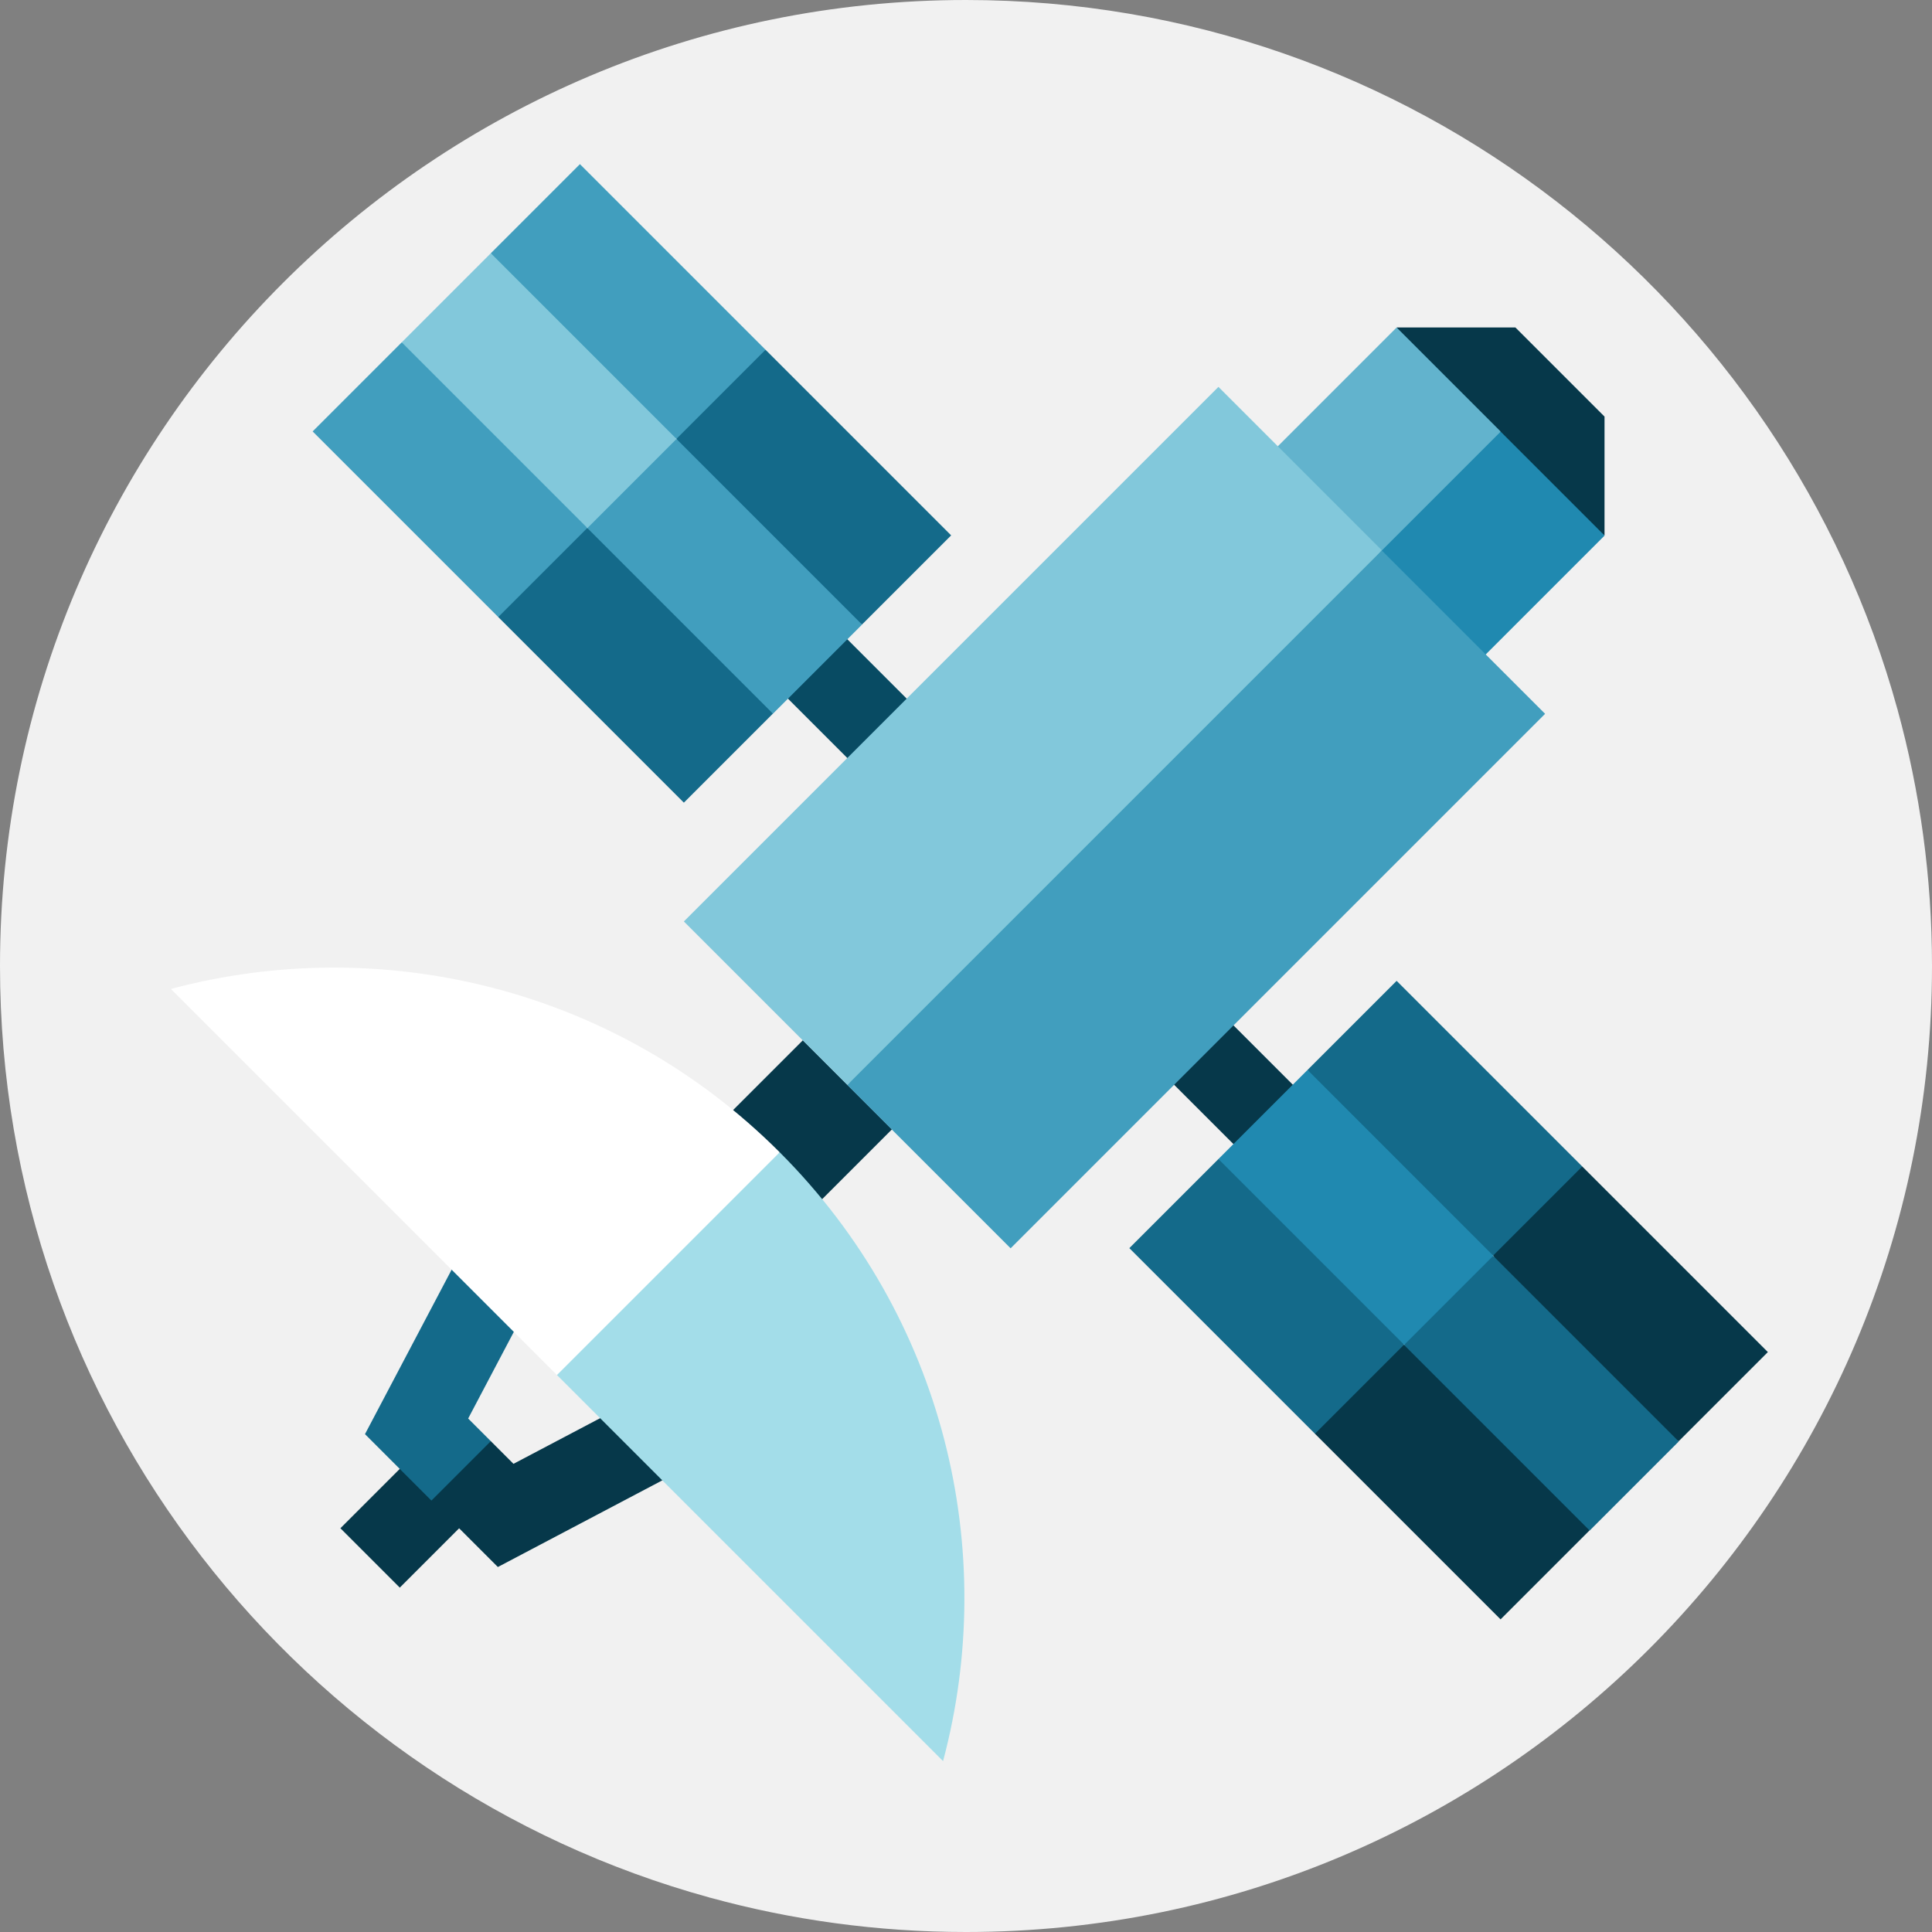 <?xml version="1.0"?>
<svg xmlns="http://www.w3.org/2000/svg" xmlns:xlink="http://www.w3.org/1999/xlink" xmlns:svgjs="http://svgjs.com/svgjs" version="1.1" width="512" height="512" x="0" y="0" viewBox="0 0 460 460" style="enable-background:new 0 0 512 512" xml:space="preserve" class=""><rect x="0" y="0" width="460" height="460" fill="#808080" stroke="none"/><g>
<g xmlns="http://www.w3.org/2000/svg" id="XMLID_1028_">
	<path id="XMLID_1029_" style="" d="M230,0C102.974,0,0,102.974,0,230c0,105.886,71.559,195.045,168.95,221.793   L451.793,168.95C425.045,71.559,335.886,0,230,0z" fill="#f1f1f1" data-original="#da5b66" class=""/>
	<path id="XMLID_70_" style="" d="M451.793,168.951l-69.765-69.765L159.81,315.287l0.455,23.356l-45.261,23.849   l-2.185-2.185l-17.678,17.678l73.809,73.809C188.394,457.133,208.861,460,230,460c127.025,0,230-102.974,230-230   C460,208.861,457.133,188.394,451.793,168.951z" fill="#f1f1f1" data-original="#d93722" class=""/>
	
		<rect id="XMLID_1030_" x="267.726" y="199.875" transform="matrix(-0.707 0.707 -0.707 -0.707 645.493 217.376)" style="" width="20" height="84.999" fill="#06384a" data-original="#06384a"/>
	
		<rect id="XMLID_1031_" x="207.623" y="139.771" transform="matrix(-0.707 0.707 -0.707 -0.707 500.391 157.273)" style="" width="20" height="84.999" fill="#084b63" data-original="#084b63"/>
	<polygon id="XMLID_67_" style="" points="95.65,81.508 74.437,102.721 118.631,146.915 136.308,143.379    139.844,125.702 119.515,91.23  " fill="#419ebe" data-original="#419ebe" class=""/>
	<polygon id="XMLID_66_" style="" points="138.076,39.081 116.863,60.294 126.586,84.159 161.057,104.489    178.735,100.953 182.27,83.275  " fill="#419ebe" data-original="#419ebe" class=""/>
	<polygon id="XMLID_65_" style="" points="116.863,60.294 95.65,81.508 139.844,125.702 157.522,122.166    161.057,104.489  " fill="#82c8db" data-original="#82c8db"/>
	<polygon id="XMLID_64_" style="" points="184.038,169.896 167.244,138.96 139.844,125.702 118.631,146.915    162.825,191.109  " fill="#146a8a" data-original="#146a8a" class=""/>
	<polygon id="XMLID_63_" style="" points="226.464,127.47 182.27,83.275 161.057,104.489 174.315,131.889    205.251,148.683  " fill="#146a8a" data-original="#146a8a" class=""/>
	
		<rect id="XMLID_62_" x="141.298" y="122.19" transform="matrix(-0.707 -0.707 0.707 -0.707 197.549 356.208)" style="" width="62.499" height="30" fill="#419ebe" data-original="#419ebe" class=""/>
	<polygon id="XMLID_61_" style="" points="290.104,275.962 268.891,297.175 313.085,341.369 330.763,337.834    334.298,320.156 321.04,292.756  " fill="#146a8a" data-original="#146a8a" class=""/>
	<polygon id="XMLID_60_" style="" points="332.53,233.536 311.317,254.749 328.111,285.685 355.511,298.943    373.189,295.407 376.725,277.73  " fill="#146a8a" data-original="#146a8a" class=""/>
	<polygon id="XMLID_59_" style="" points="311.317,254.749 290.104,275.962 334.298,320.156 351.976,316.621    355.511,298.943  " fill="#2089b0" data-original="#2089b0"/>
	<polygon id="XMLID_58_" style="" points="378.492,364.35 368.77,340.485 334.298,320.156 313.085,341.369    357.279,385.564  " fill="#06384a" data-original="#06384a"/>
	<polygon id="XMLID_57_" style="" points="420.919,321.924 376.725,277.73 355.511,298.943 375.841,333.414    399.706,343.137  " fill="#06384a" data-original="#06384a"/>
	
		<rect id="XMLID_56_" x="335.752" y="316.642" transform="matrix(-0.707 -0.707 0.707 -0.707 392.004 825.658)" style="" width="62.499" height="30" fill="#146a8a" data-original="#146a8a" class=""/>
	
		<rect id="XMLID_55_" x="162.449" y="259.548" transform="matrix(-0.707 0.707 -0.707 -0.707 510.716 337.55)" style="" width="46" height="30" fill="#06384a" data-original="#06384a"/>
	<polygon id="XMLID_54_" style="" points="382.028,99.185 360.815,77.972 332.53,77.972 350.208,109.792    382.028,127.47  " fill="#06384a" data-original="#06384a"/>
	<polygon id="XMLID_53_" style="" points="332.53,77.972 297.175,113.327 321.924,138.076 353.744,120.398    357.279,102.721  " fill="#62b3cd" data-original="#62b3cd"/>
	
		<rect id="XMLID_52_" x="334.475" y="107.77" transform="matrix(-0.707 -0.707 0.707 -0.707 506.975 475.536)" style="" width="35" height="50" fill="#2089b0" data-original="#2089b0"/>
	<polygon id="XMLID_51_" style="" points="290.104,92.114 162.825,219.393 201.716,258.284 265.355,208.787    328.995,131.005  " fill="#82c8db" data-original="#82c8db"/>
	
		<rect id="XMLID_50_" x="257.301" y="124.088" transform="matrix(-0.707 -0.707 0.707 -0.707 334.803 566.854)" style="" width="54.999" height="179.998" fill="#419ebe" data-original="#419ebe" class=""/>
	
		<rect id="XMLID_49_" x="83.674" y="350.305" transform="matrix(-0.707 0.707 -0.707 -0.707 423.221 545.306)" style="" width="30" height="20" fill="#06384a" data-original="#06384a"/>
	<polygon id="XMLID_48_" style="" points="111.468,337.743 128.445,305.523 110.751,296.2 86.902,341.46    102.721,357.279 116.863,357.279 116.863,343.137  " fill="#146a8a" data-original="#146a8a" class=""/>
	<polygon id="XMLID_47_" style="" points="163.8,349.249 154.477,331.555 122.257,348.532 116.863,343.137    102.721,357.279 118.54,373.098  " fill="#06384a" data-original="#06384a"/>
	<path id="XMLID_46_" style="" d="M40.69,235.462l91.924,91.924l33.588-19.445l19.445-33.588   C146.366,235.072,90.742,222.109,40.69,235.462z" fill="#ffffff" data-original="#ffffff"/>
	<path id="XMLID_45_" style="" d="M185.647,274.353l-53.033,53.033l91.924,91.924   C237.891,369.258,224.928,313.634,185.647,274.353z" fill="#a3dde9" data-original="#a3dde9" class=""/>
</g>
<g xmlns="http://www.w3.org/2000/svg">
</g>
<g xmlns="http://www.w3.org/2000/svg">
</g>
<g xmlns="http://www.w3.org/2000/svg">
</g>
<g xmlns="http://www.w3.org/2000/svg">
</g>
<g xmlns="http://www.w3.org/2000/svg">
</g>
<g xmlns="http://www.w3.org/2000/svg">
</g>
<g xmlns="http://www.w3.org/2000/svg">
</g>
<g xmlns="http://www.w3.org/2000/svg">
</g>
<g xmlns="http://www.w3.org/2000/svg">
</g>
<g xmlns="http://www.w3.org/2000/svg">
</g>
<g xmlns="http://www.w3.org/2000/svg">
</g>
<g xmlns="http://www.w3.org/2000/svg">
</g>
<g xmlns="http://www.w3.org/2000/svg">
</g>
<g xmlns="http://www.w3.org/2000/svg">
</g>
<g xmlns="http://www.w3.org/2000/svg">
</g>
</g></svg>
